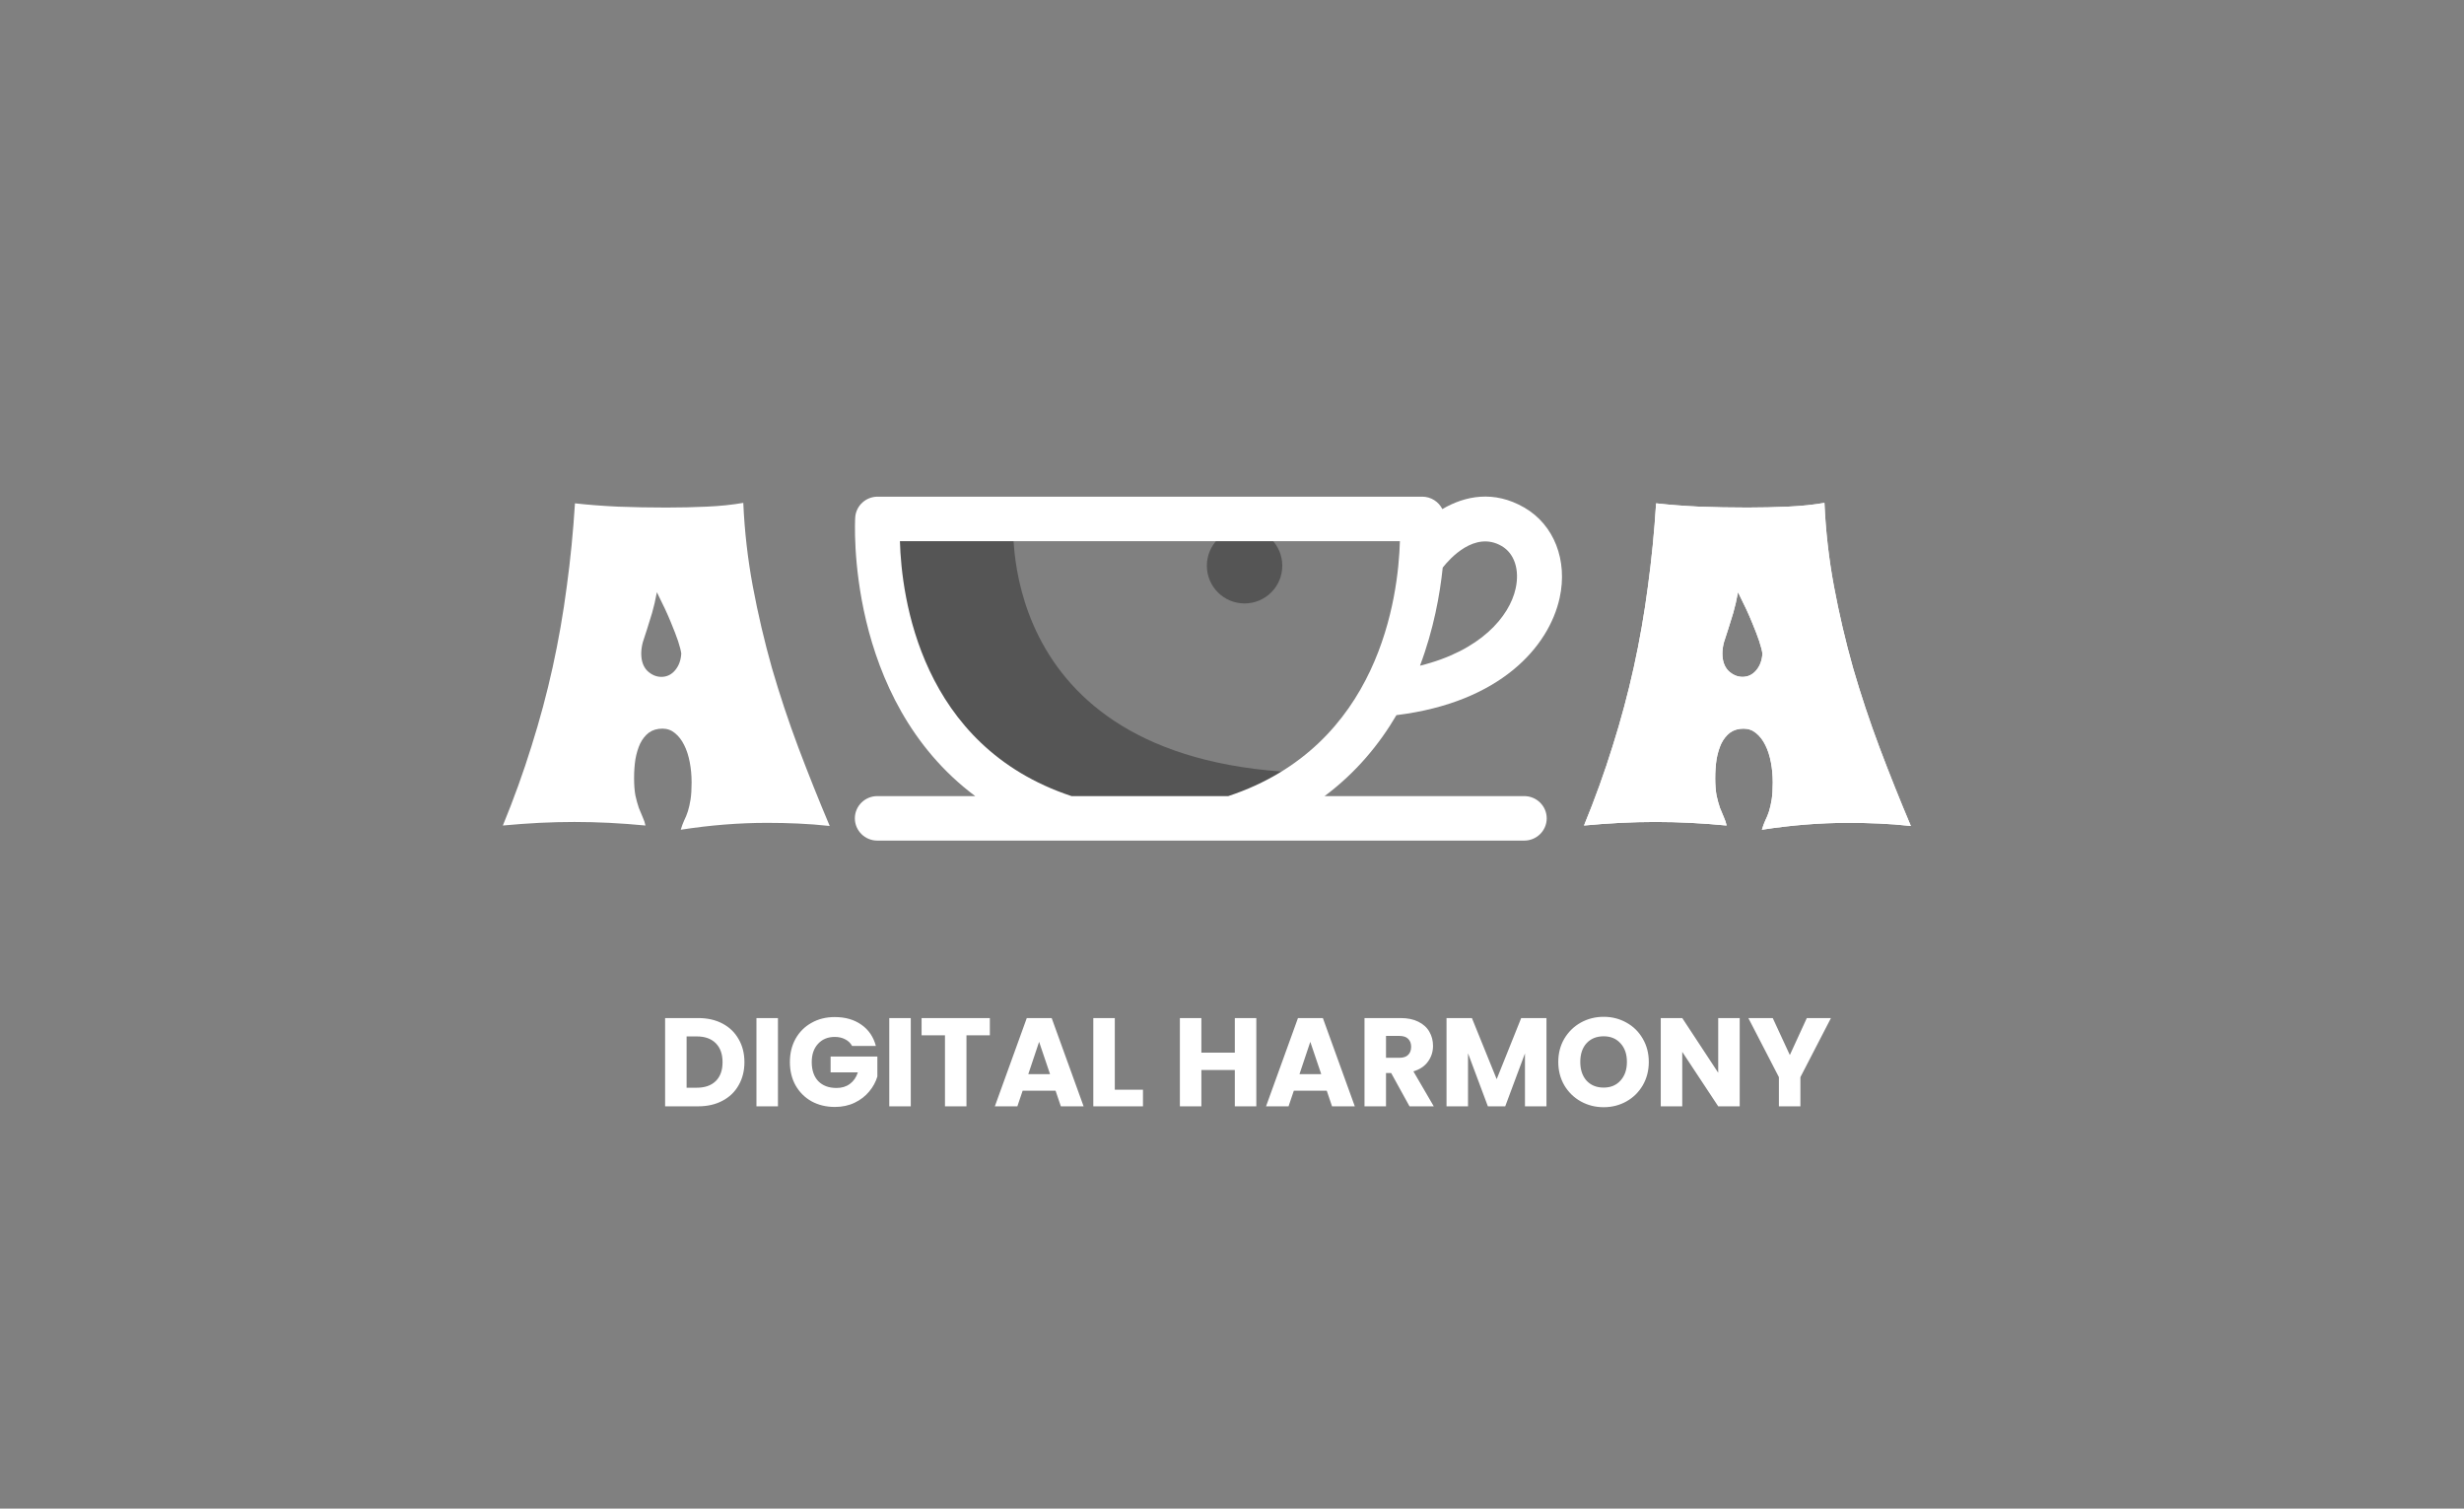 <svg width="98" height="60" viewBox="0 0 98 60" fill="none" xmlns="http://www.w3.org/2000/svg">
<rect x="0" y="0" width="98" height="60" fill="#808080" stroke="none"/>
<circle cx="49.5" cy="22.5" r="1.5" fill="#555555" fill-opacity="0.99"/>
<path d="M33 32.85C32.564 32.803 32.142 32.77 31.735 32.753C31.334 32.735 30.927 32.726 30.512 32.726C29.394 32.726 28.248 32.817 27.075 33C27.117 32.859 27.163 32.735 27.212 32.629C27.268 32.517 27.317 32.396 27.359 32.267C27.401 32.131 27.437 31.975 27.465 31.798C27.493 31.621 27.507 31.395 27.507 31.118C27.507 30.835 27.482 30.567 27.433 30.313C27.384 30.054 27.31 29.827 27.212 29.633C27.113 29.433 26.99 29.273 26.843 29.156C26.702 29.038 26.537 28.979 26.347 28.979C26.136 28.979 25.957 29.032 25.809 29.138C25.669 29.244 25.553 29.388 25.462 29.571C25.377 29.754 25.314 29.963 25.272 30.198C25.236 30.434 25.219 30.685 25.219 30.95C25.219 31.215 25.236 31.445 25.272 31.639C25.314 31.828 25.36 31.992 25.409 32.134C25.465 32.275 25.518 32.402 25.567 32.514C25.616 32.62 25.651 32.726 25.672 32.832C25.187 32.785 24.709 32.75 24.238 32.726C23.774 32.703 23.311 32.691 22.847 32.691C22.383 32.691 21.915 32.703 21.444 32.726C20.98 32.75 20.499 32.785 20 32.832C20.436 31.772 20.815 30.72 21.139 29.677C21.469 28.634 21.75 27.585 21.982 26.531C22.214 25.476 22.4 24.41 22.541 23.332C22.689 22.254 22.797 21.149 22.868 20.018C23.388 20.077 23.957 20.121 24.576 20.15C25.201 20.174 25.841 20.186 26.495 20.186C27.05 20.186 27.588 20.174 28.108 20.15C28.635 20.127 29.12 20.077 29.563 20C29.612 21.125 29.739 22.233 29.942 23.323C30.146 24.413 30.399 25.494 30.701 26.566C31.011 27.633 31.362 28.69 31.756 29.739C32.15 30.782 32.564 31.819 33 32.85ZM27.096 25.992C27.082 25.88 27.04 25.715 26.969 25.497C26.906 25.308 26.811 25.061 26.684 24.755C26.558 24.442 26.372 24.042 26.126 23.553C26.07 23.859 26.006 24.133 25.936 24.375C25.866 24.61 25.799 24.825 25.736 25.02C25.672 25.208 25.616 25.382 25.567 25.541C25.525 25.7 25.504 25.85 25.504 25.992C25.504 26.286 25.584 26.516 25.746 26.681C25.915 26.84 26.101 26.92 26.305 26.92C26.523 26.92 26.706 26.831 26.853 26.655C27.001 26.478 27.082 26.257 27.096 25.992Z" fill="white"/>
<path d="M76 32.85C75.564 32.803 75.142 32.77 74.735 32.753C74.334 32.735 73.926 32.726 73.512 32.726C72.394 32.726 71.248 32.817 70.075 33C70.117 32.859 70.162 32.735 70.212 32.629C70.268 32.517 70.317 32.396 70.359 32.267C70.401 32.131 70.437 31.975 70.465 31.798C70.493 31.621 70.507 31.395 70.507 31.118C70.507 30.835 70.482 30.567 70.433 30.313C70.384 30.054 70.31 29.827 70.212 29.633C70.113 29.433 69.99 29.273 69.843 29.156C69.702 29.038 69.537 28.979 69.347 28.979C69.136 28.979 68.957 29.032 68.809 29.138C68.669 29.244 68.553 29.388 68.461 29.571C68.377 29.754 68.314 29.963 68.272 30.198C68.237 30.434 68.219 30.685 68.219 30.95C68.219 31.215 68.237 31.445 68.272 31.639C68.314 31.828 68.359 31.992 68.409 32.134C68.465 32.275 68.518 32.402 68.567 32.514C68.616 32.62 68.651 32.726 68.672 32.832C68.187 32.785 67.709 32.75 67.238 32.726C66.774 32.703 66.311 32.691 65.847 32.691C65.383 32.691 64.915 32.703 64.444 32.726C63.98 32.75 63.499 32.785 63 32.832C63.436 31.772 63.815 30.72 64.139 29.677C64.469 28.634 64.75 27.585 64.982 26.531C65.214 25.476 65.4 24.41 65.541 23.332C65.689 22.254 65.797 21.149 65.868 20.018C66.388 20.077 66.957 20.121 67.576 20.15C68.201 20.174 68.841 20.186 69.495 20.186C70.05 20.186 70.588 20.174 71.108 20.15C71.635 20.127 72.12 20.077 72.563 20C72.612 21.125 72.739 22.233 72.942 23.323C73.146 24.413 73.399 25.494 73.701 26.566C74.011 27.633 74.362 28.69 74.756 29.739C75.149 30.782 75.564 31.819 76 32.85ZM70.096 25.992C70.082 25.88 70.04 25.715 69.969 25.497C69.906 25.308 69.811 25.061 69.684 24.755C69.558 24.442 69.372 24.042 69.126 23.553C69.069 23.859 69.006 24.133 68.936 24.375C68.865 24.61 68.799 24.825 68.736 25.02C68.672 25.208 68.616 25.382 68.567 25.541C68.525 25.7 68.504 25.85 68.504 25.992C68.504 26.286 68.585 26.516 68.746 26.681C68.915 26.84 69.101 26.92 69.305 26.92C69.523 26.92 69.706 26.831 69.853 26.655C70.001 26.478 70.082 26.257 70.096 25.992Z" fill="white"/>
<path d="M76 32.85C75.564 32.803 75.142 32.77 74.735 32.753C74.334 32.735 73.926 32.726 73.512 32.726C72.394 32.726 71.248 32.817 70.075 33C70.117 32.859 70.162 32.735 70.212 32.629C70.268 32.517 70.317 32.396 70.359 32.267C70.401 32.131 70.437 31.975 70.465 31.798C70.493 31.621 70.507 31.395 70.507 31.118C70.507 30.835 70.482 30.567 70.433 30.313C70.384 30.054 70.31 29.827 70.212 29.633C70.113 29.433 69.99 29.273 69.843 29.156C69.702 29.038 69.537 28.979 69.347 28.979C69.136 28.979 68.957 29.032 68.809 29.138C68.669 29.244 68.553 29.388 68.461 29.571C68.377 29.754 68.314 29.963 68.272 30.198C68.237 30.434 68.219 30.685 68.219 30.95C68.219 31.215 68.237 31.445 68.272 31.639C68.314 31.828 68.359 31.992 68.409 32.134C68.465 32.275 68.518 32.402 68.567 32.514C68.616 32.62 68.651 32.726 68.672 32.832C68.187 32.785 67.709 32.75 67.238 32.726C66.774 32.703 66.311 32.691 65.847 32.691C65.383 32.691 64.915 32.703 64.444 32.726C63.98 32.75 63.499 32.785 63 32.832C63.436 31.772 63.815 30.72 64.139 29.677C64.469 28.634 64.75 27.585 64.982 26.531C65.214 25.476 65.4 24.41 65.541 23.332C65.689 22.254 65.797 21.149 65.868 20.018C66.388 20.077 66.957 20.121 67.576 20.15C68.201 20.174 68.841 20.186 69.495 20.186C70.05 20.186 70.588 20.174 71.108 20.15C71.635 20.127 72.12 20.077 72.563 20C72.612 21.125 72.739 22.233 72.942 23.323C73.146 24.413 73.399 25.494 73.701 26.566C74.011 27.633 74.362 28.69 74.756 29.739C75.149 30.782 75.564 31.819 76 32.85ZM70.096 25.992C70.082 25.88 70.04 25.715 69.969 25.497C69.906 25.308 69.811 25.061 69.684 24.755C69.558 24.442 69.372 24.042 69.126 23.553C69.069 23.859 69.006 24.133 68.936 24.375C68.865 24.61 68.799 24.825 68.736 25.02C68.672 25.208 68.616 25.382 68.567 25.541C68.525 25.7 68.504 25.85 68.504 25.992C68.504 26.286 68.585 26.516 68.746 26.681C68.915 26.84 69.101 26.92 69.305 26.92C69.523 26.92 69.706 26.831 69.853 26.655C70.001 26.478 70.082 26.257 70.096 25.992Z" fill="white"/>
<path d="M40.316 20.426C40.316 20.426 39.298 30.132 51.532 30.72C51.532 30.72 49.6 32.08 45.018 32.31C40.436 32.541 35.718 30.301 34.524 20.772L40.316 20.426Z" fill="#555555" fill-opacity="0.99"/>
<path d="M55.54 28.442C59.67 27.936 61.604 25.721 62.031 23.782C62.36 22.284 61.81 20.873 60.63 20.189C59.414 19.484 58.265 19.72 57.366 20.247C57.219 19.953 56.914 19.753 56.563 19.753H34.907C34.436 19.753 34.046 20.113 34.014 20.578C34.008 20.662 33.594 27.786 38.787 31.662H34.895C34.401 31.662 34 32.058 34 32.547C34 33.036 34.401 33.432 34.895 33.432H60.621C61.116 33.432 61.517 33.036 61.517 32.547C61.517 32.058 61.116 31.662 60.621 31.662H52.683C53.933 30.729 54.856 29.608 55.54 28.442ZM59.724 21.716C60.232 22.011 60.446 22.658 60.281 23.406C60.036 24.522 58.886 25.882 56.477 26.476C57.021 25.032 57.27 23.642 57.381 22.574C57.649 22.232 58.653 21.094 59.724 21.716ZM42.617 31.662C36.597 29.668 35.855 23.729 35.792 21.523H55.678C55.615 23.73 54.873 29.669 48.853 31.662H42.617Z" fill="white"/>
<path d="M27.768 40.49C28.138 40.49 28.461 40.563 28.738 40.71C29.015 40.857 29.228 41.063 29.378 41.33C29.531 41.593 29.608 41.898 29.608 42.245C29.608 42.588 29.531 42.893 29.378 43.16C29.228 43.427 29.013 43.633 28.733 43.78C28.456 43.927 28.135 44 27.768 44H26.453V40.49H27.768ZM27.713 43.26C28.036 43.26 28.288 43.172 28.468 42.995C28.648 42.818 28.738 42.568 28.738 42.245C28.738 41.922 28.648 41.67 28.468 41.49C28.288 41.31 28.036 41.22 27.713 41.22H27.308V43.26H27.713ZM30.941 40.49V44H30.086V40.49H30.941ZM33.891 41.6C33.827 41.483 33.736 41.395 33.615 41.335C33.499 41.272 33.361 41.24 33.2 41.24C32.924 41.24 32.702 41.332 32.535 41.515C32.369 41.695 32.285 41.937 32.285 42.24C32.285 42.563 32.372 42.817 32.545 43C32.722 43.18 32.964 43.27 33.27 43.27C33.48 43.27 33.657 43.217 33.8 43.11C33.947 43.003 34.054 42.85 34.12 42.65H33.035V42.02H34.895V42.815C34.832 43.028 34.724 43.227 34.571 43.41C34.42 43.593 34.229 43.742 33.995 43.855C33.762 43.968 33.499 44.025 33.206 44.025C32.859 44.025 32.549 43.95 32.276 43.8C32.005 43.647 31.794 43.435 31.64 43.165C31.491 42.895 31.416 42.587 31.416 42.24C31.416 41.893 31.491 41.585 31.64 41.315C31.794 41.042 32.005 40.83 32.276 40.68C32.545 40.527 32.854 40.45 33.2 40.45C33.62 40.45 33.974 40.552 34.261 40.755C34.55 40.958 34.742 41.24 34.836 41.6H33.891ZM36.224 40.49V44H35.369V40.49H36.224ZM39.369 40.49V41.175H38.439V44H37.584V41.175H36.654V40.49H39.369ZM41.983 43.38H40.673L40.463 44H39.568L40.838 40.49H41.828L43.098 44H42.193L41.983 43.38ZM41.763 42.72L41.328 41.435L40.898 42.72H41.763ZM44.339 43.34H45.459V44H43.484V40.49H44.339V43.34ZM49.967 40.49V44H49.112V42.555H47.782V44H46.927V40.49H47.782V41.865H49.112V40.49H49.967ZM52.769 43.38H51.459L51.249 44H50.354L51.624 40.49H52.614L53.884 44H52.979L52.769 43.38ZM52.549 42.72L52.114 41.435L51.684 42.72H52.549ZM56.06 44L55.33 42.675H55.125V44H54.27V40.49H55.705C55.982 40.49 56.217 40.538 56.41 40.635C56.607 40.732 56.754 40.865 56.85 41.035C56.947 41.202 56.995 41.388 56.995 41.595C56.995 41.828 56.929 42.037 56.795 42.22C56.665 42.403 56.472 42.533 56.215 42.61L57.025 44H56.06ZM55.125 42.07H55.655C55.812 42.07 55.929 42.032 56.005 41.955C56.085 41.878 56.125 41.77 56.125 41.63C56.125 41.497 56.085 41.392 56.005 41.315C55.929 41.238 55.812 41.2 55.655 41.2H55.125V42.07ZM61.507 40.49V44H60.652V41.895L59.867 44H59.177L58.387 41.89V44H57.532V40.49H58.542L59.527 42.92L60.502 40.49H61.507ZM63.782 44.035C63.452 44.035 63.149 43.958 62.872 43.805C62.599 43.652 62.38 43.438 62.217 43.165C62.057 42.888 61.977 42.578 61.977 42.235C61.977 41.892 62.057 41.583 62.217 41.31C62.38 41.037 62.599 40.823 62.872 40.67C63.149 40.517 63.452 40.44 63.782 40.44C64.112 40.44 64.414 40.517 64.687 40.67C64.964 40.823 65.18 41.037 65.337 41.31C65.497 41.583 65.577 41.892 65.577 42.235C65.577 42.578 65.497 42.888 65.337 43.165C65.177 43.438 64.96 43.652 64.687 43.805C64.414 43.958 64.112 44.035 63.782 44.035ZM63.782 43.255C64.062 43.255 64.285 43.162 64.452 42.975C64.622 42.788 64.707 42.542 64.707 42.235C64.707 41.925 64.622 41.678 64.452 41.495C64.285 41.308 64.062 41.215 63.782 41.215C63.499 41.215 63.272 41.307 63.102 41.49C62.935 41.673 62.852 41.922 62.852 42.235C62.852 42.545 62.935 42.793 63.102 42.98C63.272 43.163 63.499 43.255 63.782 43.255ZM69.193 44H68.338L66.908 41.835V44H66.053V40.49H66.908L68.338 42.665V40.49H69.193V44ZM72.822 40.49L71.607 42.84V44H70.752V42.84L69.537 40.49H70.507L71.187 41.96L71.862 40.49H72.822Z" fill="white"/>
</svg>

